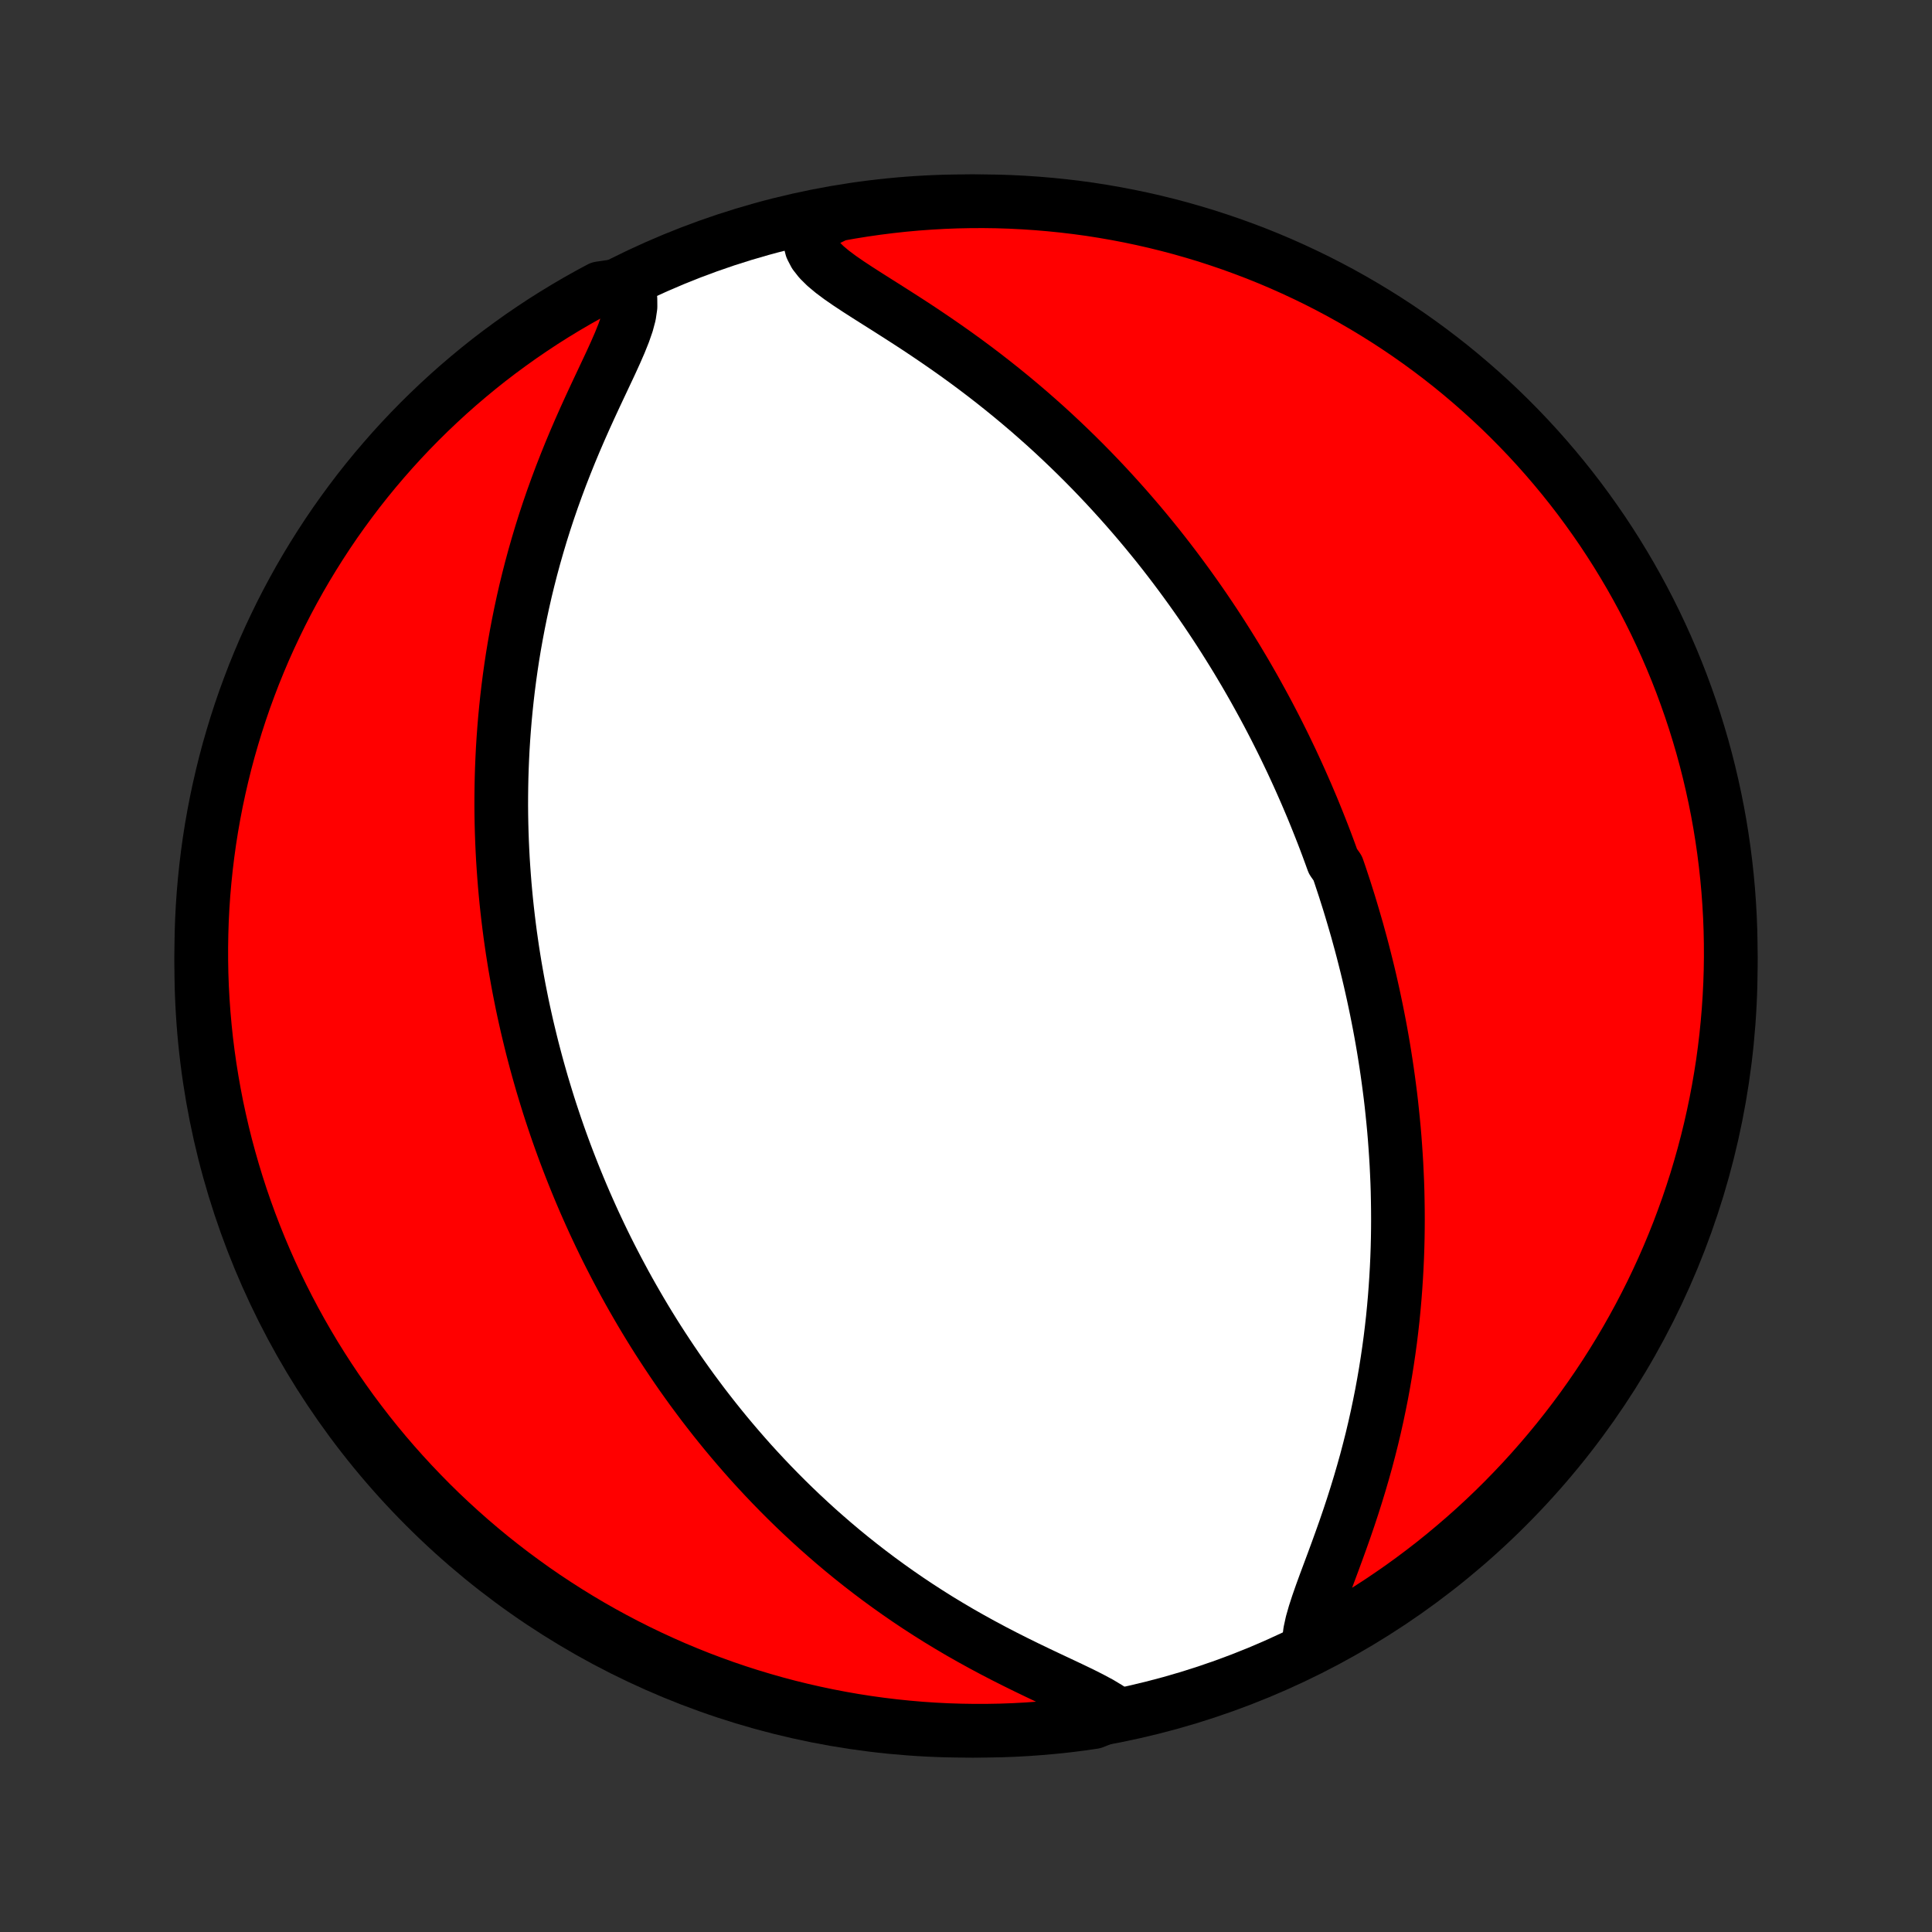 <?xml version="1.0" encoding="utf-8" standalone="no"?>
<!DOCTYPE svg PUBLIC "-//W3C//DTD SVG 1.1//EN"
  "http://www.w3.org/Graphics/SVG/1.1/DTD/svg11.dtd">
<!-- Created with matplotlib (http://matplotlib.org/) -->
<svg height="72pt" version="1.1" viewBox="0 0 72 72" width="72pt" xmlns="http://www.w3.org/2000/svg" xmlns:xlink="http://www.w3.org/1999/xlink">
 <rect x="0" y="0" width="72" height="72" fill="#333333" stroke="none"/>
 <defs>
  <style type="text/css">
*{stroke-linecap:butt;stroke-linejoin:round;}
  </style>
 </defs>
 <g id="figure_1">
  <g id="patch_1">
   <path d="
M0 72
L72 72
L72 0
L0 0
z
" style="fill:none;"/>
  </g>
  <g id="axes_1">
   <g id="PatchCollection_1">
    <defs>
     <path d="
M36 -7.5
C43.558 -7.5 50.808 -10.503 56.153 -15.848
C61.497 -21.192 64.5 -28.442 64.5 -36
C64.5 -43.558 61.497 -50.808 56.153 -56.153
C50.808 -61.497 43.558 -64.5 36 -64.5
C28.442 -64.5 21.192 -61.497 15.848 -56.153
C10.503 -50.808 7.5 -43.558 7.5 -36
C7.5 -28.442 10.503 -21.192 15.848 -15.848
C21.192 -10.503 28.442 -7.5 36 -7.5
z
" id="C0_0_a811fe30f3"/>
     <path d="
M48.787 -10.605
L48.783 -10.886
L48.822 -11.192
L48.894 -11.521
L48.993 -11.868
L49.111 -12.231
L49.242 -12.606
L49.383 -12.993
L49.53 -13.387
L49.68 -13.789
L49.83 -14.197
L49.979 -14.609
L50.126 -15.024
L50.269 -15.442
L50.408 -15.862
L50.542 -16.284
L50.671 -16.706
L50.794 -17.128
L50.912 -17.549
L51.023 -17.97
L51.129 -18.39
L51.228 -18.808
L51.321 -19.224
L51.408 -19.639
L51.49 -20.051
L51.565 -20.46
L51.635 -20.867
L51.699 -21.271
L51.758 -21.672
L51.812 -22.069
L51.86 -22.463
L51.904 -22.854
L51.942 -23.241
L51.976 -23.625
L52.005 -24.005
L52.03 -24.382
L52.051 -24.755
L52.068 -25.124
L52.081 -25.489
L52.09 -25.851
L52.095 -26.209
L52.097 -26.563
L52.095 -26.914
L52.09 -27.261
L52.083 -27.605
L52.072 -27.945
L52.057 -28.281
L52.041 -28.614
L52.021 -28.944
L51.999 -29.27
L51.975 -29.593
L51.948 -29.913
L51.918 -30.23
L51.886 -30.543
L51.853 -30.854
L51.817 -31.162
L51.778 -31.467
L51.738 -31.769
L51.696 -32.068
L51.652 -32.365
L51.606 -32.659
L51.559 -32.95
L51.509 -33.24
L51.458 -33.527
L51.405 -33.811
L51.35 -34.094
L51.294 -34.374
L51.236 -34.652
L51.177 -34.929
L51.116 -35.203
L51.054 -35.476
L50.99 -35.747
L50.924 -36.016
L50.857 -36.283
L50.789 -36.549
L50.719 -36.814
L50.647 -37.077
L50.575 -37.339
L50.5 -37.599
L50.424 -37.859
L50.347 -38.117
L50.269 -38.374
L50.188 -38.63
L50.107 -38.886
L50.023 -39.14
L49.939 -39.394
L49.852 -39.647
L49.675 -39.899
L49.584 -40.151
L49.492 -40.401
L49.398 -40.652
L49.302 -40.902
L49.204 -41.152
L49.105 -41.401
L49.004 -41.651
L48.902 -41.9
L48.797 -42.148
L48.691 -42.397
L48.582 -42.646
L48.472 -42.895
L48.36 -43.144
L48.246 -43.392
L48.13 -43.642
L48.011 -43.891
L47.891 -44.141
L47.768 -44.391
L47.643 -44.641
L47.516 -44.892
L47.386 -45.143
L47.254 -45.395
L47.119 -45.647
L46.981 -45.9
L46.841 -46.154
L46.699 -46.408
L46.553 -46.663
L46.405 -46.919
L46.253 -47.175
L46.099 -47.433
L45.941 -47.691
L45.78 -47.95
L45.616 -48.21
L45.449 -48.471
L45.278 -48.733
L45.103 -48.996
L44.925 -49.26
L44.743 -49.525
L44.557 -49.791
L44.367 -50.058
L44.173 -50.326
L43.975 -50.595
L43.773 -50.865
L43.566 -51.136
L43.355 -51.408
L43.139 -51.681
L42.918 -51.954
L42.692 -52.229
L42.462 -52.504
L42.226 -52.78
L41.985 -53.057
L41.739 -53.334
L41.487 -53.612
L41.23 -53.891
L40.968 -54.169
L40.7 -54.448
L40.426 -54.727
L40.146 -55.006
L39.86 -55.285
L39.569 -55.563
L39.271 -55.842
L38.968 -56.119
L38.658 -56.395
L38.343 -56.671
L38.021 -56.945
L37.694 -57.218
L37.361 -57.489
L37.023 -57.758
L36.678 -58.026
L36.329 -58.291
L35.975 -58.553
L35.617 -58.812
L35.254 -59.068
L34.888 -59.321
L34.519 -59.571
L34.149 -59.817
L33.777 -60.059
L33.406 -60.297
L33.037 -60.532
L32.672 -60.762
L32.314 -60.989
L31.966 -61.212
L31.631 -61.433
L31.315 -61.651
L31.023 -61.869
L30.762 -62.087
L30.54 -62.307
L30.365 -62.53
L30.245 -62.76
L30.185 -62.998
L30.189 -63.244
L30.257 -63.5
L30.715 -63.766
L31.205 -64.006
L31.696 -64.094
L32.188 -64.173
L32.682 -64.244
L33.176 -64.306
L33.672 -64.36
L34.168 -64.405
L34.665 -64.441
L35.162 -64.469
L35.659 -64.488
L36.156 -64.498
L36.654 -64.5
L37.151 -64.493
L37.648 -64.477
L38.144 -64.452
L38.64 -64.419
L39.135 -64.377
L39.628 -64.327
L40.121 -64.268
L40.613 -64.201
L41.103 -64.124
L41.592 -64.039
L42.078 -63.946
L42.563 -63.844
L43.046 -63.734
L43.527 -63.615
L44.006 -63.488
L44.482 -63.352
L44.956 -63.209
L45.426 -63.056
L45.894 -62.896
L46.359 -62.727
L46.821 -62.551
L47.28 -62.366
L47.735 -62.173
L48.186 -61.972
L48.634 -61.763
L49.078 -61.547
L49.518 -61.322
L49.954 -61.09
L50.385 -60.85
L50.812 -60.603
L51.235 -60.348
L51.653 -60.086
L52.066 -59.817
L52.475 -59.54
L52.878 -59.256
L53.276 -58.965
L53.669 -58.667
L54.057 -58.362
L54.439 -58.05
L54.815 -57.731
L55.186 -57.406
L55.551 -57.075
L55.91 -56.737
L56.263 -56.392
L56.609 -56.042
L56.95 -55.685
L57.284 -55.322
L57.611 -54.954
L57.932 -54.579
L58.247 -54.199
L58.554 -53.814
L58.855 -53.423
L59.148 -53.027
L59.435 -52.625
L59.715 -52.219
L59.987 -51.807
L60.252 -51.391
L60.509 -50.97
L60.76 -50.544
L61.002 -50.114
L61.237 -49.68
L61.464 -49.242
L61.684 -48.799
L61.895 -48.353
L62.099 -47.903
L62.295 -47.449
L62.483 -46.992
L62.663 -46.531
L62.834 -46.067
L62.998 -45.6
L63.153 -45.131
L63.3 -44.658
L63.439 -44.183
L63.569 -43.705
L63.691 -43.225
L63.804 -42.743
L63.909 -42.259
L64.006 -41.773
L64.094 -41.285
L64.173 -40.795
L64.244 -40.304
L64.306 -39.812
L64.36 -39.318
L64.405 -38.824
L64.441 -38.328
L64.469 -37.832
L64.488 -37.335
L64.498 -36.838
L64.5 -36.341
L64.493 -35.844
L64.477 -35.346
L64.452 -34.849
L64.419 -34.352
L64.377 -33.856
L64.327 -33.36
L64.268 -32.865
L64.201 -32.372
L64.124 -31.879
L64.039 -31.387
L63.946 -30.897
L63.844 -30.409
L63.734 -29.922
L63.615 -29.437
L63.488 -28.954
L63.352 -28.473
L63.209 -27.994
L63.056 -27.518
L62.896 -27.044
L62.727 -26.574
L62.551 -26.106
L62.366 -25.641
L62.173 -25.179
L61.972 -24.72
L61.763 -24.265
L61.547 -23.814
L61.322 -23.366
L61.09 -22.922
L60.85 -22.482
L60.603 -22.046
L60.348 -21.615
L60.086 -21.188
L59.817 -20.765
L59.54 -20.347
L59.256 -19.934
L58.965 -19.525
L58.667 -19.122
L58.362 -18.724
L58.05 -18.331
L57.731 -17.943
L57.406 -17.561
L57.075 -17.185
L56.737 -16.814
L56.392 -16.449
L56.042 -16.09
L55.685 -15.737
L55.322 -15.39
L54.954 -15.05
L54.579 -14.716
L54.199 -14.389
L53.814 -14.068
L53.423 -13.753
L53.027 -13.446
L52.625 -13.145
L52.219 -12.851
L51.807 -12.565
L51.391 -12.285
L50.97 -12.013
L50.544 -11.748
L50.114 -11.491
L49.68 -11.241
z
" id="C0_1_f5730965b9"/>
     <path d="
M41.577 -8.149
L41.304 -8.341
L40.992 -8.529
L40.648 -8.713
L40.281 -8.898
L39.895 -9.083
L39.496 -9.271
L39.088 -9.463
L38.674 -9.659
L38.257 -9.86
L37.838 -10.066
L37.42 -10.277
L37.004 -10.493
L36.591 -10.714
L36.181 -10.94
L35.776 -11.17
L35.376 -11.406
L34.981 -11.645
L34.593 -11.889
L34.211 -12.136
L33.835 -12.387
L33.467 -12.641
L33.105 -12.898
L32.749 -13.158
L32.401 -13.42
L32.06 -13.684
L31.726 -13.95
L31.399 -14.218
L31.079 -14.487
L30.766 -14.758
L30.459 -15.029
L30.16 -15.302
L29.867 -15.575
L29.58 -15.849
L29.3 -16.123
L29.027 -16.397
L28.759 -16.672
L28.498 -16.946
L28.243 -17.22
L27.993 -17.494
L27.75 -17.768
L27.512 -18.042
L27.279 -18.315
L27.051 -18.588
L26.829 -18.86
L26.612 -19.131
L26.4 -19.402
L26.192 -19.672
L25.99 -19.942
L25.791 -20.21
L25.598 -20.478
L25.408 -20.745
L25.223 -21.012
L25.042 -21.278
L24.865 -21.543
L24.692 -21.807
L24.522 -22.07
L24.356 -22.333
L24.194 -22.595
L24.035 -22.857
L23.88 -23.117
L23.728 -23.378
L23.579 -23.637
L23.433 -23.896
L23.29 -24.155
L23.151 -24.413
L23.014 -24.67
L22.88 -24.927
L22.748 -25.184
L22.619 -25.44
L22.493 -25.696
L22.37 -25.951
L22.249 -26.207
L22.13 -26.462
L22.014 -26.718
L21.9 -26.973
L21.788 -27.228
L21.679 -27.483
L21.572 -27.738
L21.467 -27.993
L21.364 -28.249
L21.263 -28.505
L21.164 -28.761
L21.067 -29.017
L20.972 -29.274
L20.879 -29.531
L20.788 -29.789
L20.699 -30.047
L20.612 -30.306
L20.526 -30.566
L20.442 -30.827
L20.361 -31.088
L20.281 -31.35
L20.202 -31.613
L20.126 -31.878
L20.051 -32.143
L19.978 -32.409
L19.907 -32.677
L19.837 -32.946
L19.77 -33.216
L19.704 -33.488
L19.639 -33.761
L19.577 -34.036
L19.516 -34.312
L19.457 -34.59
L19.401 -34.87
L19.345 -35.152
L19.292 -35.436
L19.241 -35.722
L19.191 -36.009
L19.144 -36.299
L19.098 -36.591
L19.055 -36.886
L19.013 -37.183
L18.974 -37.482
L18.937 -37.784
L18.902 -38.088
L18.869 -38.395
L18.839 -38.705
L18.811 -39.018
L18.786 -39.333
L18.763 -39.652
L18.742 -39.974
L18.725 -40.298
L18.71 -40.626
L18.698 -40.957
L18.689 -41.292
L18.683 -41.63
L18.68 -41.971
L18.681 -42.316
L18.685 -42.664
L18.692 -43.016
L18.703 -43.371
L18.718 -43.73
L18.736 -44.093
L18.759 -44.46
L18.786 -44.831
L18.817 -45.205
L18.853 -45.583
L18.893 -45.964
L18.938 -46.35
L18.988 -46.739
L19.043 -47.132
L19.103 -47.528
L19.169 -47.928
L19.241 -48.332
L19.318 -48.739
L19.401 -49.149
L19.49 -49.562
L19.585 -49.979
L19.687 -50.398
L19.795 -50.82
L19.91 -51.244
L20.032 -51.671
L20.16 -52.1
L20.295 -52.53
L20.437 -52.961
L20.586 -53.394
L20.742 -53.827
L20.904 -54.261
L21.073 -54.694
L21.247 -55.126
L21.427 -55.557
L21.612 -55.986
L21.801 -56.412
L21.993 -56.834
L22.187 -57.253
L22.381 -57.665
L22.572 -58.071
L22.759 -58.469
L22.936 -58.857
L23.1 -59.233
L23.245 -59.595
L23.365 -59.94
L23.452 -60.266
L23.497 -60.57
L23.495 -60.849
L23.438 -61.1
L22.799 -61.322
L22.36 -61.258
L21.926 -61.024
L21.495 -60.782
L21.07 -60.533
L20.648 -60.276
L20.231 -60.012
L19.82 -59.74
L19.413 -59.462
L19.011 -59.175
L18.614 -58.883
L18.222 -58.583
L17.836 -58.276
L17.456 -57.962
L17.081 -57.642
L16.712 -57.315
L16.349 -56.981
L15.991 -56.641
L15.64 -56.295
L15.295 -55.943
L14.957 -55.585
L14.624 -55.22
L14.299 -54.85
L13.979 -54.474
L13.667 -54.093
L13.361 -53.706
L13.063 -53.313
L12.771 -52.915
L12.486 -52.513
L12.209 -52.105
L11.939 -51.692
L11.676 -51.274
L11.42 -50.852
L11.172 -50.425
L10.932 -49.994
L10.699 -49.559
L10.474 -49.119
L10.257 -48.675
L10.047 -48.228
L9.845 -47.777
L9.652 -47.322
L9.466 -46.864
L9.289 -46.402
L9.119 -45.938
L8.958 -45.47
L8.805 -44.999
L8.661 -44.526
L8.524 -44.05
L8.396 -43.572
L8.277 -43.091
L8.166 -42.608
L8.063 -42.124
L7.969 -41.637
L7.883 -41.148
L7.806 -40.658
L7.738 -40.167
L7.678 -39.674
L7.627 -39.181
L7.584 -38.686
L7.55 -38.19
L7.525 -37.694
L7.509 -37.197
L7.501 -36.7
L7.502 -36.203
L7.511 -35.705
L7.529 -35.208
L7.556 -34.711
L7.592 -34.214
L7.636 -33.718
L7.688 -33.223
L7.75 -32.728
L7.82 -32.234
L7.899 -31.742
L7.986 -31.251
L8.081 -30.761
L8.186 -30.273
L8.298 -29.787
L8.419 -29.302
L8.549 -28.82
L8.687 -28.339
L8.833 -27.861
L8.987 -27.386
L9.15 -26.913
L9.321 -26.443
L9.5 -25.976
L9.687 -25.512
L9.882 -25.051
L10.085 -24.593
L10.296 -24.139
L10.515 -23.689
L10.742 -23.242
L10.976 -22.799
L11.218 -22.36
L11.467 -21.926
L11.724 -21.495
L11.988 -21.07
L12.26 -20.648
L12.539 -20.231
L12.825 -19.82
L13.117 -19.413
L13.418 -19.011
L13.724 -18.614
L14.038 -18.222
L14.358 -17.836
L14.685 -17.456
L15.019 -17.081
L15.359 -16.712
L15.705 -16.349
L16.057 -15.991
L16.415 -15.64
L16.78 -15.295
L17.15 -14.957
L17.526 -14.624
L17.907 -14.299
L18.294 -13.979
L18.687 -13.667
L19.085 -13.361
L19.488 -13.063
L19.895 -12.771
L20.308 -12.486
L20.726 -12.209
L21.148 -11.939
L21.575 -11.676
L22.006 -11.42
L22.442 -11.172
L22.881 -10.932
L23.325 -10.699
L23.772 -10.474
L24.223 -10.257
L24.678 -10.047
L25.136 -9.845
L25.598 -9.652
L26.062 -9.466
L26.53 -9.289
L27 -9.119
L27.474 -8.958
L27.95 -8.805
L28.428 -8.661
L28.909 -8.524
L29.392 -8.396
L29.876 -8.277
L30.363 -8.166
L30.852 -8.063
L31.342 -7.969
L31.833 -7.883
L32.326 -7.806
L32.819 -7.738
L33.314 -7.678
L33.81 -7.627
L34.306 -7.584
L34.803 -7.55
L35.3 -7.525
L35.797 -7.509
L36.295 -7.501
L36.792 -7.502
L37.289 -7.511
L37.786 -7.529
L38.282 -7.556
L38.777 -7.592
L39.272 -7.636
L39.766 -7.688
L40.258 -7.75
L40.749 -7.82
z
" id="C0_2_8ee5a83150"/>
    </defs>
    <g clip-path="url(#p1bffca34e9)">
     <use style="fill:#ffffff;stroke:#000000;stroke-width:2.0;" x="0.0" xlink:href="#C0_0_a811fe30f3" y="72.0"/>
    </g>
    <g clip-path="url(#p1bffca34e9)">
     <use style="fill:#ff0000;stroke:#000000;stroke-width:2.0;" x="0.0" xlink:href="#C0_1_f5730965b9" y="72.0"/>
    </g>
    <g clip-path="url(#p1bffca34e9)">
     <use style="fill:#ff0000;stroke:#000000;stroke-width:2.0;" x="0.0" xlink:href="#C0_2_8ee5a83150" y="72.0"/>
    </g>
   </g>
  </g>
 </g>
 <defs>
  <clipPath id="p1bffca34e9">
   <rect height="72.0" width="72.0" x="0.0" y="0.0"/>
  </clipPath>
 </defs>
</svg>
